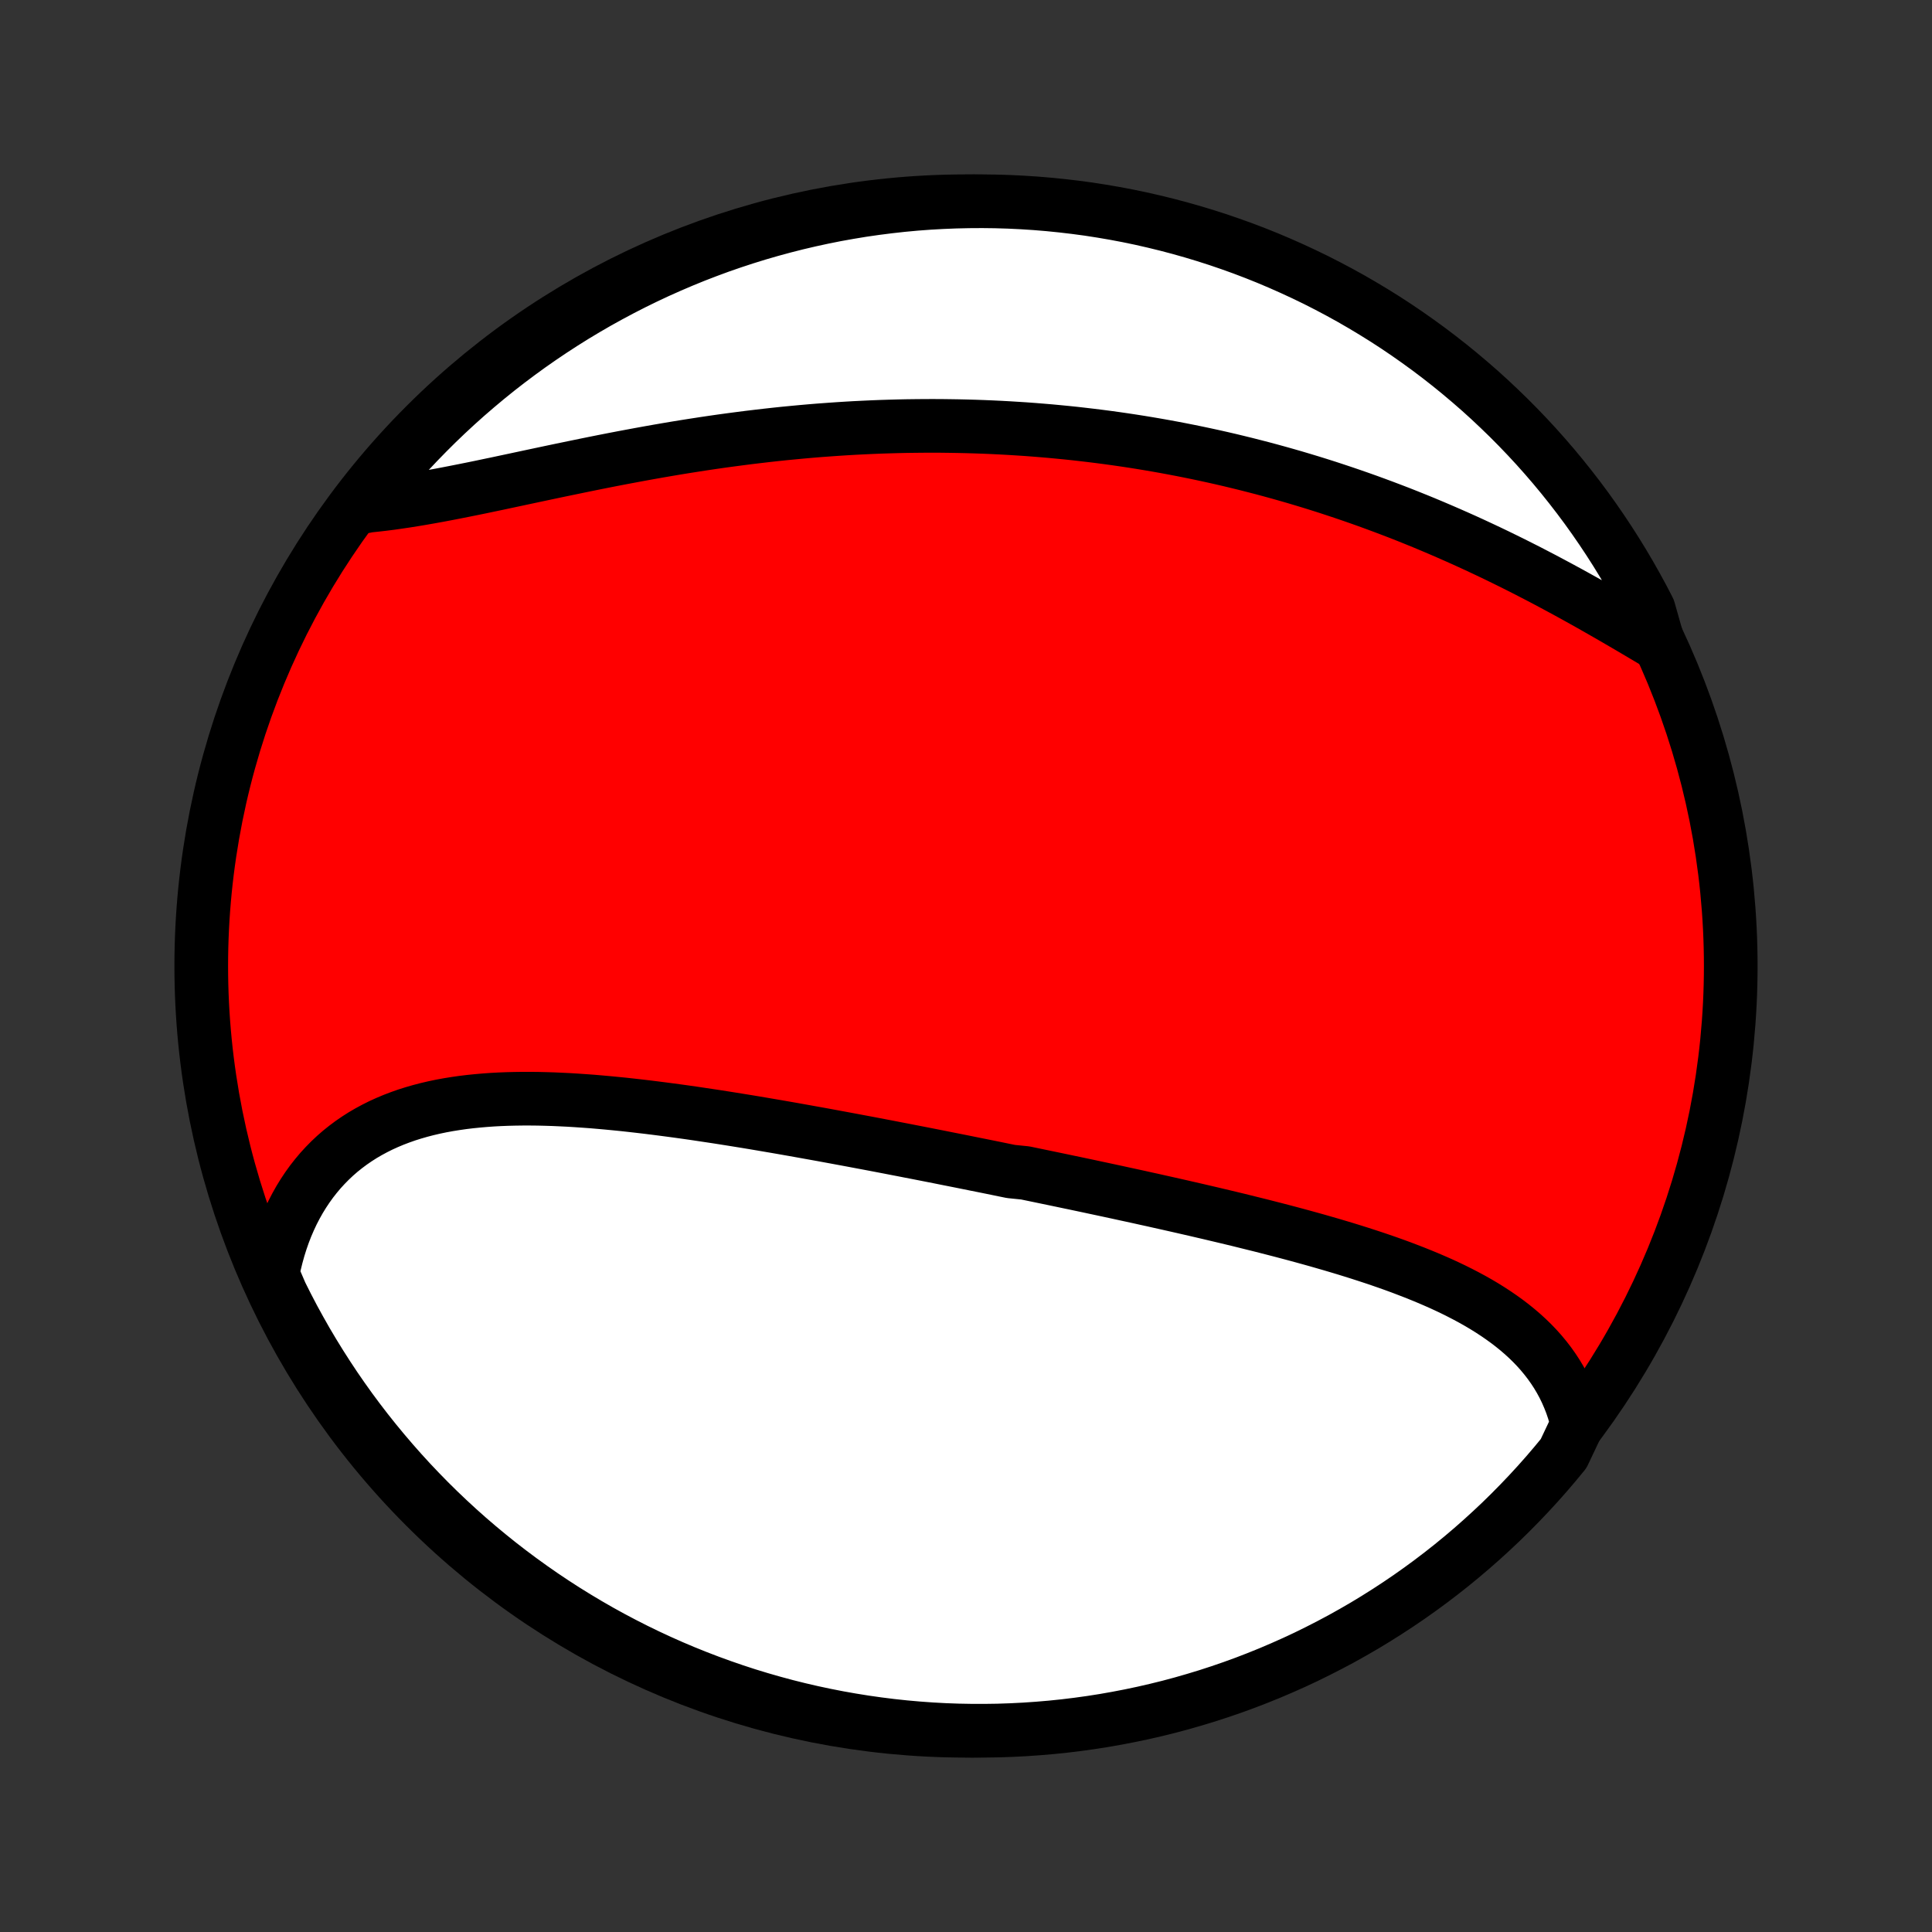 <?xml version="1.0" encoding="utf-8" standalone="no"?>
<!DOCTYPE svg PUBLIC "-//W3C//DTD SVG 1.1//EN"
  "http://www.w3.org/Graphics/SVG/1.1/DTD/svg11.dtd">
<!-- Created with matplotlib (http://matplotlib.org/) -->
<svg height="72pt" version="1.1" viewBox="0 0 72 72" width="72pt" xmlns="http://www.w3.org/2000/svg" xmlns:xlink="http://www.w3.org/1999/xlink">
 <rect x="0" y="0" width="72" height="72" fill="#333333" stroke="none"/>
 <defs>
  <style type="text/css">
*{stroke-linecap:butt;stroke-linejoin:round;}
  </style>
 </defs>
 <g id="figure_1">
  <g id="patch_1">
   <path d="
M0 72
L72 72
L72 0
L0 0
z
" style="fill:none;"/>
  </g>
  <g id="axes_1">
   <g id="PatchCollection_1">
    <defs>
     <path d="
M36 -7.5
C43.558 -7.5 50.808 -10.503 56.153 -15.848
C61.497 -21.192 64.5 -28.442 64.5 -36
C64.5 -43.558 61.497 -50.808 56.153 -56.153
C50.808 -61.497 43.558 -64.5 36 -64.5
C28.442 -64.5 21.192 -61.497 15.848 -56.153
C10.503 -50.808 7.5 -43.558 7.5 -36
C7.5 -28.442 10.503 -21.192 15.848 -15.848
C21.192 -10.503 28.442 -7.5 36 -7.5
z
" id="C0_0_a811fe30f3"/>
     <path d="
M58.786 -18.918
L58.723 -19.175
L58.65 -19.426
L58.567 -19.671
L58.474 -19.908
L58.373 -20.14
L58.263 -20.365
L58.144 -20.584
L58.017 -20.797
L57.882 -21.003
L57.739 -21.204
L57.589 -21.398
L57.432 -21.587
L57.268 -21.77
L57.097 -21.948
L56.92 -22.12
L56.738 -22.286
L56.549 -22.448
L56.355 -22.605
L56.156 -22.757
L55.952 -22.904
L55.744 -23.047
L55.531 -23.186
L55.314 -23.321
L55.093 -23.452
L54.868 -23.579
L54.64 -23.702
L54.408 -23.822
L54.174 -23.939
L53.937 -24.052
L53.697 -24.163
L53.454 -24.27
L53.209 -24.375
L52.962 -24.477
L52.713 -24.577
L52.462 -24.674
L52.21 -24.77
L51.956 -24.863
L51.7 -24.954
L51.443 -25.043
L51.185 -25.13
L50.926 -25.215
L50.666 -25.299
L50.405 -25.381
L50.143 -25.462
L49.88 -25.541
L49.617 -25.619
L49.353 -25.695
L49.089 -25.771
L48.824 -25.845
L48.559 -25.918
L48.294 -25.99
L48.028 -26.061
L47.762 -26.131
L47.496 -26.2
L47.23 -26.268
L46.964 -26.336
L46.697 -26.402
L46.431 -26.468
L46.165 -26.534
L45.899 -26.598
L45.632 -26.662
L45.366 -26.725
L45.1 -26.788
L44.834 -26.85
L44.568 -26.912
L44.302 -26.973
L44.036 -27.034
L43.771 -27.094
L43.505 -27.154
L43.24 -27.213
L42.975 -27.273
L42.709 -27.331
L42.444 -27.39
L42.179 -27.448
L41.914 -27.505
L41.65 -27.563
L41.385 -27.62
L41.12 -27.677
L40.856 -27.733
L40.591 -27.79
L40.326 -27.846
L40.062 -27.902
L39.797 -27.957
L39.532 -28.013
L39.268 -28.068
L39.003 -28.123
L38.738 -28.178
L38.473 -28.233
L38.208 -28.288
L37.677 -28.342
L37.411 -28.396
L37.145 -28.451
L36.88 -28.505
L36.613 -28.559
L36.346 -28.612
L36.08 -28.666
L35.812 -28.72
L35.545 -28.773
L35.277 -28.826
L35.009 -28.88
L34.74 -28.933
L34.471 -28.986
L34.201 -29.039
L33.931 -29.091
L33.661 -29.144
L33.39 -29.196
L33.118 -29.249
L32.846 -29.301
L32.574 -29.353
L32.3 -29.405
L32.027 -29.456
L31.752 -29.508
L31.477 -29.559
L31.202 -29.61
L30.926 -29.661
L30.649 -29.712
L30.372 -29.762
L30.093 -29.812
L29.815 -29.862
L29.535 -29.912
L29.255 -29.961
L28.974 -30.01
L28.693 -30.058
L28.411 -30.106
L28.128 -30.154
L27.845 -30.201
L27.561 -30.247
L27.276 -30.293
L26.991 -30.338
L26.705 -30.383
L26.418 -30.426
L26.131 -30.469
L25.844 -30.512
L25.556 -30.553
L25.267 -30.593
L24.978 -30.632
L24.689 -30.67
L24.399 -30.707
L24.109 -30.743
L23.819 -30.777
L23.529 -30.81
L23.238 -30.842
L22.947 -30.871
L22.656 -30.899
L22.366 -30.925
L22.075 -30.95
L21.785 -30.971
L21.494 -30.991
L21.205 -31.009
L20.915 -31.023
L20.627 -31.036
L20.338 -31.045
L20.051 -31.052
L19.764 -31.055
L19.479 -31.055
L19.194 -31.051
L18.911 -31.044
L18.629 -31.033
L18.349 -31.018
L18.07 -30.998
L17.793 -30.974
L17.518 -30.946
L17.245 -30.913
L16.974 -30.874
L16.706 -30.831
L16.44 -30.782
L16.177 -30.727
L15.916 -30.666
L15.659 -30.599
L15.406 -30.526
L15.155 -30.447
L14.909 -30.36
L14.665 -30.267
L14.427 -30.167
L14.192 -30.06
L13.962 -29.945
L13.736 -29.823
L13.515 -29.694
L13.299 -29.556
L13.088 -29.411
L12.883 -29.258
L12.683 -29.098
L12.489 -28.929
L12.301 -28.752
L12.119 -28.567
L11.943 -28.375
L11.774 -28.174
L11.611 -27.966
L11.455 -27.749
L11.306 -27.525
L11.164 -27.294
L11.03 -27.055
L10.902 -26.808
L10.783 -26.554
L10.671 -26.294
L10.567 -26.026
L10.471 -25.751
L10.383 -25.471
L10.303 -25.183
L10.231 -24.89
L10.168 -24.591
L10.253 -24.286
L10.471 -23.779
L10.696 -23.331
L10.928 -22.887
L11.169 -22.448
L11.416 -22.012
L11.672 -21.581
L11.935 -21.154
L12.205 -20.732
L12.482 -20.314
L12.767 -19.901
L13.058 -19.493
L13.357 -19.09
L13.662 -18.693
L13.975 -18.3
L14.294 -17.913
L14.62 -17.531
L14.952 -17.155
L15.29 -16.785
L15.635 -16.421
L15.986 -16.062
L16.343 -15.71
L16.706 -15.364
L17.075 -15.024
L17.45 -14.69
L17.831 -14.363
L18.217 -14.043
L18.608 -13.729
L19.005 -13.422
L19.407 -13.122
L19.814 -12.829
L20.225 -12.543
L20.642 -12.264
L21.063 -11.992
L21.489 -11.728
L21.919 -11.471
L22.354 -11.221
L22.793 -10.979
L23.236 -10.745
L23.682 -10.518
L24.133 -10.299
L24.587 -10.088
L25.044 -9.885
L25.505 -9.69
L25.969 -9.503
L26.436 -9.324
L26.906 -9.153
L27.379 -8.99
L27.854 -8.835
L28.332 -8.689
L28.813 -8.551
L29.295 -8.421
L29.779 -8.3
L30.266 -8.187
L30.754 -8.083
L31.244 -7.987
L31.735 -7.9
L32.227 -7.821
L32.721 -7.751
L33.215 -7.689
L33.711 -7.636
L34.207 -7.592
L34.704 -7.556
L35.201 -7.529
L35.698 -7.511
L36.195 -7.502
L36.693 -7.501
L37.19 -7.508
L37.687 -7.525
L38.183 -7.55
L38.678 -7.584
L39.173 -7.626
L39.667 -7.677
L40.16 -7.737
L40.651 -7.805
L41.141 -7.882
L41.63 -7.968
L42.117 -8.062
L42.601 -8.164
L43.084 -8.275
L43.565 -8.394
L44.043 -8.522
L44.519 -8.659
L44.993 -8.803
L45.463 -8.956
L45.931 -9.117
L46.396 -9.286
L46.857 -9.464
L47.315 -9.649
L47.77 -9.843
L48.221 -10.044
L48.669 -10.253
L49.112 -10.471
L49.552 -10.696
L49.988 -10.928
L50.419 -11.169
L50.846 -11.416
L51.268 -11.672
L51.686 -11.935
L52.099 -12.205
L52.507 -12.482
L52.91 -12.767
L53.307 -13.058
L53.7 -13.357
L54.087 -13.662
L54.469 -13.975
L54.845 -14.294
L55.215 -14.62
L55.579 -14.952
L55.938 -15.29
L56.29 -15.635
L56.636 -15.986
L56.976 -16.343
L57.31 -16.706
L57.637 -17.075
L57.957 -17.45
L58.271 -17.831
z
" id="C0_1_0be58ee89c"/>
     <path d="
M61.809 -47.988
L61.536 -48.151
L61.261 -48.314
L60.984 -48.478
L60.706 -48.642
L60.425 -48.806
L60.144 -48.97
L59.86 -49.133
L59.575 -49.296
L59.289 -49.459
L59.001 -49.62
L58.712 -49.781
L58.422 -49.94
L58.131 -50.098
L57.838 -50.255
L57.545 -50.411
L57.251 -50.564
L56.956 -50.717
L56.66 -50.867
L56.364 -51.016
L56.067 -51.162
L55.77 -51.307
L55.471 -51.45
L55.173 -51.59
L54.874 -51.729
L54.574 -51.866
L54.274 -52
L53.974 -52.132
L53.674 -52.262
L53.373 -52.39
L53.072 -52.516
L52.771 -52.639
L52.47 -52.76
L52.169 -52.879
L51.867 -52.995
L51.566 -53.109
L51.264 -53.221
L50.963 -53.331
L50.661 -53.438
L50.359 -53.543
L50.057 -53.646
L49.756 -53.746
L49.454 -53.845
L49.152 -53.941
L48.85 -54.035
L48.549 -54.126
L48.247 -54.216
L47.945 -54.303
L47.643 -54.388
L47.341 -54.471
L47.039 -54.552
L46.737 -54.63
L46.435 -54.707
L46.133 -54.781
L45.831 -54.854
L45.529 -54.924
L45.227 -54.992
L44.924 -55.058
L44.622 -55.122
L44.319 -55.184
L44.016 -55.244
L43.713 -55.302
L43.41 -55.358
L43.106 -55.412
L42.802 -55.464
L42.498 -55.514
L42.194 -55.562
L41.889 -55.608
L41.584 -55.652
L41.279 -55.694
L40.973 -55.734
L40.667 -55.772
L40.36 -55.808
L40.053 -55.843
L39.746 -55.875
L39.438 -55.905
L39.13 -55.934
L38.821 -55.96
L38.511 -55.985
L38.201 -56.008
L37.89 -56.028
L37.579 -56.047
L37.267 -56.064
L36.954 -56.079
L36.641 -56.092
L36.327 -56.103
L36.012 -56.112
L35.697 -56.119
L35.381 -56.124
L35.064 -56.128
L34.746 -56.129
L34.428 -56.128
L34.109 -56.125
L33.789 -56.121
L33.468 -56.114
L33.146 -56.105
L32.824 -56.095
L32.501 -56.082
L32.176 -56.067
L31.852 -56.051
L31.526 -56.032
L31.199 -56.011
L30.872 -55.988
L30.544 -55.964
L30.215 -55.937
L29.885 -55.908
L29.555 -55.877
L29.224 -55.845
L28.892 -55.81
L28.559 -55.773
L28.226 -55.734
L27.892 -55.694
L27.558 -55.651
L27.223 -55.607
L26.887 -55.561
L26.552 -55.513
L26.215 -55.463
L25.879 -55.411
L25.542 -55.358
L25.204 -55.303
L24.867 -55.246
L24.53 -55.188
L24.192 -55.128
L23.855 -55.067
L23.517 -55.004
L23.18 -54.941
L22.843 -54.876
L22.507 -54.81
L22.171 -54.743
L21.836 -54.675
L21.501 -54.606
L21.167 -54.537
L20.834 -54.468
L20.502 -54.398
L20.172 -54.328
L19.842 -54.258
L19.514 -54.188
L19.187 -54.118
L18.862 -54.049
L18.539 -53.98
L18.218 -53.913
L17.899 -53.846
L17.581 -53.781
L17.267 -53.718
L16.954 -53.656
L16.645 -53.596
L16.338 -53.538
L16.034 -53.483
L15.732 -53.43
L15.434 -53.38
L15.14 -53.333
L14.848 -53.29
L14.56 -53.249
L14.276 -53.213
L13.996 -53.181
L13.72 -53.152
L13.608 -53.128
L13.919 -53.63
L14.237 -54.019
L14.561 -54.401
L14.892 -54.778
L15.229 -55.15
L15.573 -55.515
L15.923 -55.874
L16.279 -56.228
L16.641 -56.575
L17.009 -56.916
L17.383 -57.251
L17.763 -57.579
L18.148 -57.901
L18.538 -58.216
L18.934 -58.524
L19.335 -58.825
L19.741 -59.12
L20.152 -59.407
L20.567 -59.687
L20.988 -59.96
L21.413 -60.226
L21.843 -60.484
L22.276 -60.735
L22.715 -60.978
L23.157 -61.214
L23.603 -61.442
L24.052 -61.662
L24.506 -61.875
L24.963 -62.079
L25.423 -62.276
L25.886 -62.465
L26.353 -62.645
L26.822 -62.818
L27.295 -62.982
L27.77 -63.138
L28.247 -63.286
L28.727 -63.425
L29.209 -63.556
L29.693 -63.679
L30.179 -63.793
L30.667 -63.899
L31.156 -63.997
L31.647 -64.085
L32.139 -64.166
L32.633 -64.237
L33.127 -64.3
L33.623 -64.355
L34.119 -64.401
L34.615 -64.438
L35.112 -64.466
L35.609 -64.486
L36.107 -64.497
L36.604 -64.5
L37.101 -64.494
L37.598 -64.479
L38.095 -64.455
L38.59 -64.423
L39.085 -64.382
L39.579 -64.332
L40.072 -64.274
L40.564 -64.208
L41.054 -64.132
L41.543 -64.048
L42.03 -63.956
L42.515 -63.855
L42.998 -63.745
L43.48 -63.627
L43.958 -63.501
L44.435 -63.366
L44.909 -63.223
L45.38 -63.072
L45.848 -62.912
L46.313 -62.745
L46.775 -62.569
L47.234 -62.385
L47.69 -62.192
L48.141 -61.992
L48.59 -61.784
L49.034 -61.569
L49.474 -61.345
L49.91 -61.114
L50.343 -60.875
L50.77 -60.628
L51.193 -60.374
L51.612 -60.113
L52.026 -59.844
L52.434 -59.568
L52.838 -59.284
L53.237 -58.994
L53.63 -58.697
L54.019 -58.392
L54.401 -58.081
L54.778 -57.763
L55.15 -57.439
L55.515 -57.108
L55.874 -56.77
L56.228 -56.427
L56.575 -56.077
L56.916 -55.721
L57.251 -55.359
L57.579 -54.991
L57.901 -54.617
L58.216 -54.237
L58.524 -53.852
L58.825 -53.462
L59.12 -53.066
L59.407 -52.665
L59.687 -52.259
L59.96 -51.848
L60.226 -51.432
L60.484 -51.012
L60.735 -50.587
L60.978 -50.157
L61.214 -49.724
L61.442 -49.285
z
" id="C0_2_79fe32ef33"/>
    </defs>
    <g clip-path="url(#p1bffca34e9)">
     <use style="fill:#ff0000;stroke:#000000;stroke-width:2.0;" x="0.0" xlink:href="#C0_0_a811fe30f3" y="72.0"/>
    </g>
    <g clip-path="url(#p1bffca34e9)">
     <use style="fill:#ffffff;stroke:#000000;stroke-width:2.0;" x="0.0" xlink:href="#C0_1_0be58ee89c" y="72.0"/>
    </g>
    <g clip-path="url(#p1bffca34e9)">
     <use style="fill:#ffffff;stroke:#000000;stroke-width:2.0;" x="0.0" xlink:href="#C0_2_79fe32ef33" y="72.0"/>
    </g>
   </g>
  </g>
 </g>
 <defs>
  <clipPath id="p1bffca34e9">
   <rect height="72.0" width="72.0" x="0.0" y="0.0"/>
  </clipPath>
 </defs>
</svg>
